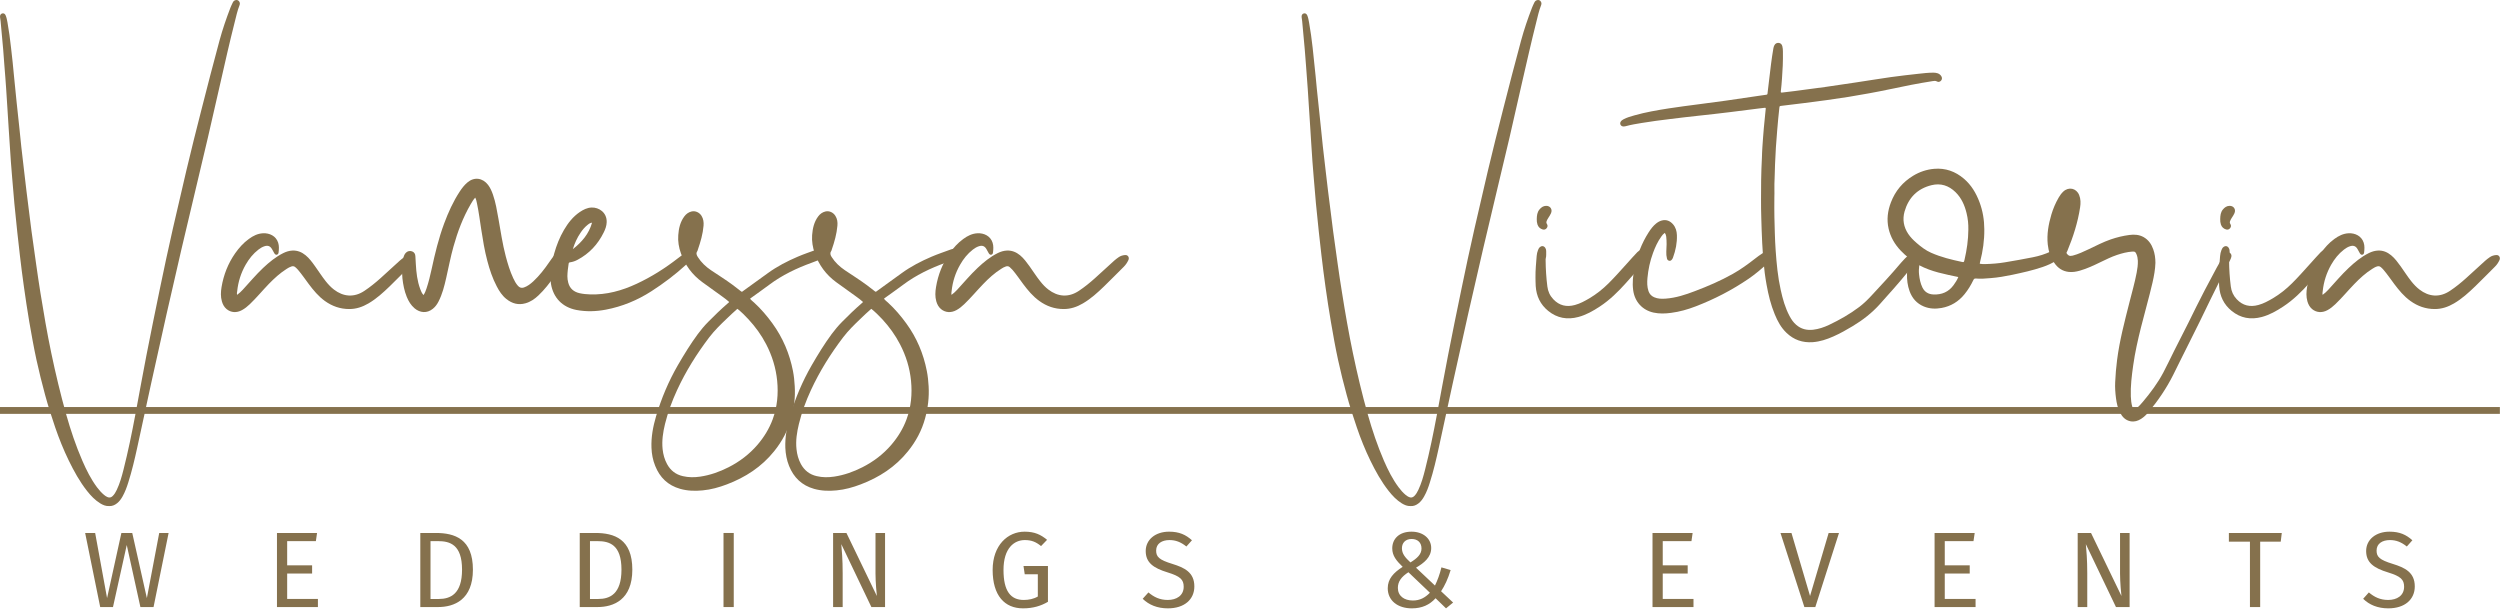 <svg width="332" height="81" viewBox="0 0 332 81" fill="none" xmlns="http://www.w3.org/2000/svg">
<path d="M22.391 70.778H21.145L19.505 79.429L17.563 70.778H16.12L14.219 79.429L12.636 70.778H11.307L13.307 80.617H15.005L16.833 72.377L18.645 80.617H20.391L22.391 70.778Z" fill="#85714D"/>
<path d="M42.104 70.778H36.781V80.617H42.219V79.534H38.136V76.164H41.448V75.076H38.136V71.862H41.948L42.104 70.778Z" fill="#85714D"/>
<path d="M57.869 70.778H55.817V80.617H58.172C60.303 80.617 62.803 79.658 62.803 75.649C62.803 71.565 60.385 70.778 57.869 70.778V70.778ZM58.172 71.862C59.745 71.862 61.36 72.32 61.36 75.649C61.36 78.888 59.812 79.544 58.271 79.544H57.172V71.862H58.172Z" fill="#85714D"/>
<path d="M79.047 70.778H76.989V80.617H79.344C81.473 80.617 83.973 79.658 83.973 75.649C83.973 71.565 81.563 70.778 79.047 70.778ZM79.344 71.862C80.917 71.862 82.531 72.32 82.531 75.649C82.531 78.888 80.989 79.544 79.448 79.544H78.349V71.862H79.344Z" fill="#85714D"/>
<path d="M96.082 70.778H97.442V80.617H96.082V70.778Z" fill="#85714D"/>
<path d="M117.536 70.778H116.266V76.149C116.266 77.346 116.422 78.92 116.448 79.149L112.407 70.778H110.636V80.617H111.907V76.106C111.907 74.278 111.792 73.076 111.724 72.262L115.719 80.617H117.536V70.778Z" fill="#85714D"/>
<path d="M136.068 70.606C133.855 70.606 131.823 72.377 131.823 75.69C131.823 79.092 133.412 80.789 135.855 80.789C137.24 80.789 138.265 80.445 139.167 79.92V75.164H135.921L136.083 76.262H137.823V79.216C137.265 79.544 136.609 79.674 135.953 79.674C134.224 79.674 133.265 78.518 133.265 75.69C133.265 72.789 134.683 71.721 136.093 71.721C136.979 71.721 137.568 71.961 138.251 72.518L139.052 71.69C138.208 70.992 137.396 70.606 136.068 70.606V70.606Z" fill="#85714D"/>
<path d="M155.251 70.606C153.438 70.606 152.151 71.664 152.151 73.174C152.151 74.706 153.151 75.434 155.068 76.018C156.735 76.534 157.194 76.961 157.194 77.92C157.194 79.101 156.235 79.674 155.079 79.674C154.011 79.674 153.24 79.289 152.511 78.674L151.75 79.518C152.568 80.32 153.683 80.789 155.094 80.789C157.307 80.789 158.61 79.592 158.61 77.877C158.61 75.992 157.266 75.377 155.694 74.888C153.922 74.346 153.536 73.945 153.536 73.117C153.536 72.174 154.323 71.721 155.307 71.721C156.12 71.721 156.807 71.977 157.552 72.576L158.292 71.748C157.464 71.008 156.61 70.606 155.251 70.606Z" fill="#85714D"/>
<path d="M187.448 70.606C185.792 70.606 184.891 71.576 184.891 72.82C184.891 73.805 185.437 74.461 186.276 75.278C185.063 76.049 184.292 76.877 184.292 78.117C184.292 79.748 185.604 80.789 187.489 80.789C188.849 80.789 189.849 80.32 190.645 79.445L192.031 80.789L192.973 80.018L191.375 78.518C191.849 77.805 192.292 76.877 192.645 75.706L191.421 75.346C191.203 76.273 190.891 77.092 190.563 77.762L188.047 75.388C189.12 74.762 190.063 74.002 190.063 72.778C190.063 71.534 189.005 70.606 187.448 70.606V70.606ZM187.464 71.576C188.265 71.576 188.776 72.049 188.776 72.846C188.776 73.606 188.193 74.149 187.307 74.69C186.62 74.049 186.177 73.549 186.177 72.805C186.177 72.106 186.636 71.576 187.464 71.576V71.576ZM187.036 75.992L189.891 78.716C189.251 79.377 188.547 79.748 187.636 79.748C186.464 79.748 185.636 79.133 185.636 78.076C185.636 77.232 186.093 76.606 187.036 75.992V75.992Z" fill="#85714D"/>
<path d="M224.781 70.778H219.453V80.617H224.896V79.534H220.812V76.164H224.125V75.076H220.812V71.862H224.625L224.781 70.778Z" fill="#85714D"/>
<path d="M244.219 70.778H242.844L240.375 79.149L237.907 70.778H236.448L239.62 80.617H241.074L244.219 70.778Z" fill="#85714D"/>
<path d="M262.24 70.778H256.912V80.617H262.355V79.534H258.265V76.164H261.579V75.076H258.265V71.862H262.079L262.24 70.778Z" fill="#85714D"/>
<path d="M282.812 70.778H281.541V76.149C281.541 77.346 281.697 78.92 281.729 79.149L277.688 70.778H275.917V80.617H277.188V76.106C277.188 74.278 277.073 73.076 277 72.262L281 80.617H282.812V70.778Z" fill="#85714D"/>
<path d="M303.021 70.778H295.995V71.934H298.792V80.617H300.151V71.934H302.88L303.021 70.778Z" fill="#85714D"/>
<path d="M317.323 70.606C315.511 70.606 314.224 71.664 314.224 73.174C314.224 74.706 315.224 75.434 317.14 76.018C318.812 76.534 319.265 76.961 319.265 77.92C319.265 79.101 318.312 79.674 317.151 79.674C316.083 79.674 315.312 79.289 314.584 78.674L313.828 79.518C314.64 80.32 315.755 80.789 317.167 80.789C319.38 80.789 320.683 79.592 320.683 77.877C320.683 75.992 319.339 75.377 317.765 74.888C315.995 74.346 315.609 73.945 315.609 73.117C315.609 72.174 316.396 71.721 317.38 71.721C318.197 71.721 318.88 71.977 319.625 72.576L320.364 71.748C319.536 71.008 318.683 70.606 317.323 70.606V70.606Z" fill="#85714D"/>
<path d="M0 54.055H331.984V54.961H0V54.055Z" fill="#85714D"/>
<path d="M31.697 0.117C31.557 -0.017 31.391 -0.023 31.224 0.035C31.073 0.087 30.973 0.205 30.907 0.347C30.797 0.576 30.683 0.811 30.593 1.044C30.041 2.477 29.547 3.925 29.145 5.404C28.317 8.456 27.531 11.513 26.749 14.576C26.063 17.259 25.385 19.945 24.749 22.644C24.14 25.216 23.541 27.8 22.953 30.377C22.349 33.044 21.776 35.711 21.224 38.388C20.62 41.32 20.016 44.259 19.443 47.201C18.932 49.841 18.453 52.492 17.959 55.139C17.505 57.554 17.011 59.961 16.407 62.346C16.172 63.273 15.917 64.196 15.505 65.06C15.36 65.363 15.197 65.649 14.953 65.883C14.745 66.087 14.511 66.123 14.251 66.003C14.093 65.935 13.959 65.836 13.823 65.727C13.464 65.429 13.161 65.081 12.88 64.71C12.073 63.623 11.473 62.42 10.937 61.185C10.068 59.185 9.38 57.123 8.787 55.029C8.031 52.331 7.38 49.612 6.807 46.868C6.255 44.221 5.797 41.56 5.369 38.888C5.167 37.601 4.969 36.316 4.792 35.024C4.593 33.56 4.38 32.107 4.177 30.644C4.073 29.857 3.979 29.071 3.88 28.284C3.76 27.3 3.631 26.316 3.511 25.331C3.401 24.461 3.303 23.587 3.203 22.716C3.079 21.639 2.948 20.56 2.828 19.483C2.74 18.675 2.661 17.863 2.579 17.055C2.453 15.883 2.328 14.711 2.203 13.535C2.088 12.409 1.969 11.284 1.864 10.153C1.749 8.877 1.615 7.596 1.464 6.325C1.339 5.205 1.197 4.092 0.995 2.987C0.937 2.669 0.88 2.352 0.755 2.055C0.667 1.825 0.489 1.732 0.292 1.784C0.088 1.836 -0.027 2.035 0.005 2.273C0.031 2.451 0.063 2.628 0.079 2.805C0.193 4.055 0.312 5.305 0.421 6.555C0.484 7.289 0.536 8.024 0.588 8.759C0.667 9.768 0.755 10.773 0.817 11.784C0.869 12.649 0.932 13.519 0.984 14.383C1.041 15.289 1.093 16.196 1.156 17.101C1.197 17.685 1.235 18.268 1.271 18.852C1.323 19.721 1.38 20.587 1.443 21.456C1.495 22.169 1.547 22.883 1.615 23.601C1.713 24.737 1.797 25.877 1.907 27.013C2.027 28.273 2.151 29.535 2.292 30.795C2.407 31.816 2.521 32.836 2.636 33.862C2.797 35.289 2.984 36.711 3.183 38.133C3.401 39.664 3.625 41.196 3.885 42.721C4.183 44.42 4.479 46.112 4.844 47.794C5.183 49.346 5.568 50.888 5.984 52.42C6.38 53.893 6.849 55.341 7.339 56.784C7.849 58.268 8.437 59.727 9.125 61.144C9.817 62.565 10.579 63.951 11.563 65.201C12.063 65.836 12.62 66.42 13.312 66.847C13.661 67.06 14.036 67.227 14.484 67.205C14.869 67.232 15.219 67.092 15.536 66.841C15.849 66.596 16.073 66.284 16.265 65.945C16.604 65.347 16.839 64.707 17.041 64.055C17.521 62.539 17.885 60.992 18.224 59.44C18.849 56.617 19.443 53.784 20.063 50.961C20.74 47.868 21.427 44.773 22.125 41.685C22.771 38.82 23.432 35.951 24.099 33.087C24.74 30.347 25.396 27.601 26.047 24.863C26.568 22.664 27.099 20.466 27.609 18.268C28.183 15.816 28.735 13.363 29.292 10.909C29.891 8.273 30.484 5.639 31.151 3.013C31.349 2.227 31.516 1.429 31.817 0.669C31.891 0.483 31.864 0.279 31.697 0.117V0.117Z" fill="#85714D"/>
<path d="M54.541 33.868C54.224 33.893 53.926 33.977 53.666 34.164C53.469 34.305 53.27 34.456 53.088 34.617C52.229 35.393 51.385 36.18 50.526 36.951C49.855 37.549 49.156 38.117 48.407 38.617C47.005 39.56 45.578 39.398 44.349 38.456C43.937 38.139 43.584 37.758 43.255 37.346C42.749 36.711 42.317 36.019 41.839 35.357C41.464 34.836 41.088 34.311 40.584 33.899C40.078 33.483 39.5 33.243 38.833 33.273C38.412 33.295 38.016 33.414 37.64 33.601C36.625 34.101 35.765 34.81 34.948 35.576C33.984 36.486 33.136 37.508 32.234 38.483C32.011 38.721 31.776 38.95 31.484 39.158C31.437 38.956 31.484 38.81 31.5 38.658C31.631 37.409 32.005 36.237 32.625 35.149C33.068 34.377 33.614 33.691 34.322 33.144C34.568 32.951 34.839 32.789 35.14 32.696C35.588 32.56 35.885 32.68 36.12 33.081C36.224 33.263 36.317 33.45 36.426 33.628C36.521 33.789 36.645 33.857 36.765 33.825C36.917 33.789 36.973 33.669 36.995 33.529C37.047 33.096 37.078 32.664 36.943 32.237C36.656 31.331 35.786 30.935 34.937 30.977C34.218 31.013 33.609 31.32 33.041 31.737C32.322 32.258 31.74 32.914 31.229 33.639C30.281 34.997 29.693 36.502 29.421 38.128C29.317 38.758 29.287 39.388 29.464 40.013C29.578 40.414 29.765 40.773 30.088 41.044C30.672 41.529 31.427 41.571 32.13 41.185C32.516 40.977 32.855 40.701 33.172 40.399C34.062 39.549 34.844 38.596 35.697 37.711C36.426 36.961 37.193 36.259 38.078 35.701C38.281 35.576 38.484 35.451 38.713 35.383C38.896 35.325 39.062 35.347 39.213 35.477C39.344 35.587 39.469 35.707 39.578 35.836C40.088 36.435 40.531 37.087 41 37.716C41.625 38.549 42.286 39.352 43.14 39.967C44.109 40.664 45.177 41.04 46.374 41.04C47.303 41.044 48.14 40.758 48.932 40.294C49.984 39.68 50.88 38.862 51.755 38.019C52.64 37.164 53.495 36.279 54.369 35.414C54.625 35.164 54.817 34.872 54.969 34.555C55.14 34.201 54.912 33.841 54.541 33.868V33.868Z" fill="#85714D"/>
<path d="M74.708 33.477C74.36 33.347 74.079 33.472 73.828 33.701C73.484 34.019 73.219 34.404 72.959 34.784C72.328 35.711 71.645 36.596 70.823 37.363C70.453 37.701 70.057 38.013 69.573 38.18C69.255 38.284 69.005 38.205 68.787 37.961C68.516 37.659 68.328 37.311 68.161 36.951C67.724 36.013 67.427 35.024 67.161 34.024C66.729 32.388 66.489 30.711 66.193 29.049C66 27.967 65.823 26.883 65.464 25.847C65.303 25.388 65.115 24.945 64.817 24.555C64.088 23.607 62.969 23.461 62.063 24.237C61.661 24.581 61.344 24.992 61.057 25.429C60.183 26.759 59.536 28.196 58.984 29.68C58.251 31.653 57.76 33.696 57.317 35.748C57.131 36.617 56.917 37.483 56.636 38.325C56.536 38.617 56.432 38.909 56.24 39.185C56.016 38.94 55.907 38.659 55.803 38.377C55.412 37.32 55.287 36.216 55.224 35.101C55.203 34.732 55.188 34.363 55.161 33.997C55.14 33.707 55 33.483 54.729 33.383C54.443 33.284 54.167 33.325 53.932 33.539C53.735 33.721 53.64 33.956 53.579 34.205C53.473 34.601 53.437 35.008 53.412 35.415C53.375 35.929 53.385 36.451 53.443 36.972C53.536 37.811 53.697 38.633 54.016 39.42C54.255 40.003 54.573 40.539 55.063 40.951C55.776 41.544 56.697 41.644 57.479 41.008C57.807 40.748 58.041 40.42 58.229 40.055C58.745 39.06 59.011 37.987 59.255 36.909C59.579 35.519 59.833 34.112 60.224 32.737C60.771 30.779 61.479 28.888 62.505 27.123C62.683 26.825 62.855 26.519 63.109 26.243C63.251 26.508 63.292 26.779 63.349 27.044C63.588 28.169 63.729 29.316 63.907 30.456C64.125 31.863 64.349 33.273 64.719 34.653C65.027 35.82 65.407 36.961 65.969 38.029C66.297 38.664 66.683 39.259 67.251 39.711C68 40.311 68.833 40.544 69.776 40.279C70.448 40.092 71.005 39.707 71.505 39.232C72.312 38.467 72.995 37.592 73.625 36.68C74.093 36.013 74.536 35.331 74.995 34.659C75.063 34.555 75.12 34.445 75.145 34.325C75.24 33.967 75.057 33.612 74.708 33.477V33.477Z" fill="#85714D"/>
<path d="M92.031 33.779C91.943 33.612 91.792 33.544 91.609 33.529C91.573 33.524 91.536 33.529 91.495 33.535C91.297 33.56 91.109 33.607 90.927 33.696C90.599 33.852 90.317 34.071 90.031 34.295C88.323 35.623 86.5 36.779 84.536 37.691C82.584 38.601 80.547 39.169 78.364 39.096C77.901 39.081 77.437 39.04 76.984 38.94C76.213 38.768 75.672 38.331 75.464 37.544C75.391 37.259 75.344 36.967 75.349 36.675C75.36 36.117 75.432 35.565 75.516 35.013C75.536 34.872 75.615 34.847 75.724 34.831C76.068 34.784 76.385 34.669 76.688 34.508C78.255 33.68 79.401 32.445 80.177 30.863C80.391 30.435 80.552 29.992 80.568 29.508C80.609 28.211 79.531 27.524 78.563 27.56C77.973 27.581 77.473 27.841 76.995 28.159C76.088 28.773 75.437 29.612 74.891 30.544C74.317 31.524 73.907 32.571 73.599 33.659C73.312 34.649 73.109 35.659 73.109 36.701C73.109 37.029 73.115 37.363 73.167 37.691C73.473 39.535 74.672 40.8 76.557 41.164C77.855 41.409 79.156 41.368 80.448 41.123C82.625 40.711 84.636 39.877 86.495 38.685C88.131 37.633 89.677 36.467 91.115 35.149C91.421 34.868 91.713 34.576 91.948 34.227C92.041 34.087 92.109 33.94 92.031 33.779ZM77.093 30.915C77.355 30.519 77.661 30.159 78.031 29.863C78.287 29.659 78.385 29.607 78.625 29.571C78.208 31.065 77.26 32.159 76.073 33.087C76.312 32.311 76.64 31.581 77.093 30.915V30.915Z" fill="#85714D"/>
<path d="M109.563 33.175C109.464 33.112 109.36 33.081 109.245 33.054C108.973 33.002 108.719 33.044 108.464 33.139C107.62 33.45 106.771 33.732 105.943 34.087C104.547 34.685 103.203 35.377 101.969 36.273C100.896 37.049 99.823 37.825 98.745 38.601C98.495 38.779 98.568 38.816 98.276 38.587C97.953 38.325 97.62 38.076 97.287 37.825C96.36 37.139 95.375 36.529 94.416 35.883C93.719 35.409 93.12 34.846 92.667 34.128C92.505 33.868 92.407 33.628 92.604 33.352C92.64 33.3 92.651 33.227 92.672 33.164C93.031 32.128 93.339 31.076 93.432 29.972C93.469 29.508 93.412 29.07 93.167 28.669C92.885 28.216 92.349 27.956 91.823 28.087C91.427 28.185 91.125 28.415 90.885 28.732C90.328 29.472 90.136 30.336 90.073 31.232C90.011 32.049 90.145 32.852 90.421 33.628C90.973 35.205 91.921 36.486 93.271 37.472C94.161 38.123 95.068 38.763 95.964 39.414C96.26 39.628 96.557 39.846 96.823 40.092C96.803 40.18 96.735 40.205 96.688 40.248C95.771 41.044 94.896 41.883 94.047 42.748C93.547 43.253 93.088 43.8 92.667 44.368C91.693 45.691 90.839 47.087 90.016 48.502C88.781 50.649 87.828 52.909 87.125 55.279C86.724 56.644 86.459 58.035 86.516 59.467C86.547 60.3 86.697 61.101 87.011 61.872C87.625 63.42 88.708 64.461 90.333 64.92C91.312 65.196 92.307 65.221 93.312 65.123C94.427 65.019 95.489 64.721 96.531 64.325C98.989 63.393 101.136 62.002 102.803 59.929C103.855 58.628 104.636 57.175 105.079 55.554C105.459 54.158 105.631 52.742 105.541 51.294C105.505 50.612 105.437 49.94 105.307 49.268C104.855 46.972 103.964 44.857 102.588 42.961C101.864 41.961 101.068 41.029 100.156 40.191C99.973 40.024 99.765 39.877 99.609 39.664C99.693 39.601 99.76 39.549 99.828 39.502C100.604 38.94 101.385 38.393 102.151 37.82C103.875 36.529 105.792 35.617 107.803 34.888C108.213 34.742 108.62 34.587 109.021 34.42C109.271 34.316 109.479 34.153 109.661 33.961C109.921 33.685 109.88 33.383 109.563 33.175V33.175ZM101.755 45.732C102.541 47.248 103.036 48.857 103.208 50.565C103.38 52.31 103.219 54.024 102.615 55.68C102.151 56.934 101.459 58.06 100.588 59.076C99.511 60.325 98.219 61.305 96.755 62.049C95.568 62.653 94.323 63.096 93 63.294C92.224 63.409 91.453 63.414 90.683 63.232C89.74 63.019 89.047 62.477 88.588 61.633C88.251 61.019 88.073 60.357 87.995 59.658C87.875 58.513 88.047 57.398 88.317 56.289C88.697 54.742 89.251 53.248 89.917 51.805C91.068 49.31 92.521 46.992 94.177 44.81C94.869 43.904 95.683 43.106 96.505 42.325C96.948 41.904 97.38 41.483 97.839 41.087C97.869 41.065 97.901 41.04 97.937 41.013C98.464 41.44 98.943 41.914 99.396 42.404C100.328 43.409 101.125 44.513 101.755 45.732V45.732Z" fill="#85714D"/>
<path d="M127.338 33.175C127.245 33.112 127.136 33.081 127.021 33.054C126.754 33.002 126.494 33.044 126.24 33.139C125.401 33.45 124.546 33.732 123.718 34.087C122.322 34.685 120.978 35.377 119.745 36.273C118.677 37.049 117.598 37.825 116.526 38.601C116.276 38.779 116.344 38.816 116.057 38.587C115.729 38.325 115.396 38.076 115.062 37.825C114.136 37.139 113.15 36.529 112.197 35.883C111.5 35.409 110.896 34.846 110.442 34.128C110.281 33.868 110.188 33.628 110.38 33.352C110.421 33.3 110.432 33.227 110.453 33.164C110.812 32.128 111.114 31.076 111.208 29.972C111.25 29.508 111.193 29.07 110.942 28.669C110.661 28.216 110.13 27.956 109.604 28.087C109.208 28.185 108.901 28.415 108.661 28.732C108.104 29.472 107.917 30.336 107.849 31.232C107.792 32.049 107.926 32.852 108.197 33.628C108.754 35.205 109.702 36.486 111.046 37.472C111.942 38.123 112.844 38.763 113.745 39.414C114.041 39.628 114.338 39.846 114.598 40.092C114.578 40.18 114.51 40.205 114.464 40.248C113.546 41.044 112.672 41.883 111.822 42.748C111.322 43.253 110.869 43.8 110.442 44.368C109.469 45.691 108.614 47.087 107.797 48.502C106.557 50.649 105.604 52.909 104.906 55.279C104.5 56.644 104.24 58.035 104.292 59.467C104.328 60.3 104.478 61.101 104.786 61.872C105.406 63.42 106.489 64.461 108.109 64.92C109.088 65.196 110.088 65.221 111.093 65.123C112.202 65.019 113.27 64.721 114.306 64.325C116.765 63.393 118.912 62.002 120.578 59.929C121.63 58.628 122.412 57.175 122.854 55.554C123.234 54.158 123.406 52.742 123.322 51.294C123.281 50.612 123.218 49.94 123.082 49.268C122.636 46.972 121.745 44.857 120.364 42.961C119.64 41.961 118.844 41.029 117.932 40.191C117.749 40.024 117.541 39.877 117.39 39.664C117.469 39.601 117.536 39.549 117.604 39.502C118.38 38.94 119.166 38.393 119.932 37.82C121.65 36.529 123.568 35.617 125.578 34.888C125.989 34.742 126.396 34.587 126.797 34.42C127.052 34.316 127.254 34.153 127.437 33.961C127.697 33.685 127.661 33.383 127.338 33.175V33.175ZM119.53 45.732C120.317 47.248 120.817 48.857 120.984 50.565C121.156 52.31 121 54.024 120.39 55.68C119.932 56.934 119.234 58.06 118.364 59.076C117.292 60.325 116 61.305 114.53 62.049C113.344 62.653 112.098 63.096 110.776 63.294C110 63.409 109.229 63.414 108.464 63.232C107.521 63.019 106.828 62.477 106.364 61.633C106.03 61.019 105.849 60.357 105.776 59.658C105.65 58.513 105.828 57.398 106.098 56.289C106.473 54.742 107.026 53.248 107.693 51.805C108.849 49.31 110.297 46.992 111.958 44.81C112.645 43.904 113.464 43.106 114.286 42.325C114.724 41.904 115.156 41.483 115.62 41.087C115.645 41.065 115.677 41.04 115.713 41.013C116.24 41.44 116.718 41.914 117.177 42.404C118.104 43.409 118.901 44.513 119.53 45.732Z" fill="#85714D"/>
<path d="M149.422 33.868C149.104 33.893 148.807 33.977 148.547 34.164C148.344 34.305 148.146 34.456 147.964 34.617C147.11 35.393 146.26 36.18 145.402 36.951C144.735 37.549 144.036 38.117 143.287 38.617C141.88 39.56 140.459 39.398 139.23 38.456C138.812 38.139 138.459 37.758 138.136 37.346C137.626 36.711 137.198 36.019 136.719 35.357C136.339 34.836 135.964 34.311 135.464 33.899C134.954 33.483 134.38 33.243 133.714 33.273C133.292 33.295 132.896 33.414 132.516 33.601C131.506 34.101 130.64 34.81 129.828 35.576C128.86 36.486 128.011 37.508 127.11 38.483C126.886 38.721 126.651 38.95 126.364 39.158C126.318 38.956 126.36 38.81 126.375 38.658C126.506 37.409 126.88 36.237 127.506 35.149C127.943 34.377 128.495 33.691 129.198 33.144C129.448 32.951 129.714 32.789 130.016 32.696C130.464 32.56 130.766 32.68 131 33.081C131.104 33.263 131.198 33.45 131.303 33.628C131.396 33.789 131.522 33.857 131.646 33.825C131.798 33.789 131.855 33.669 131.87 33.529C131.922 33.096 131.954 32.664 131.818 32.237C131.531 31.331 130.662 30.935 129.818 30.977C129.099 31.013 128.484 31.32 127.922 31.737C127.198 32.258 126.615 32.914 126.11 33.639C125.162 34.997 124.568 36.502 124.303 38.128C124.198 38.758 124.162 39.388 124.339 40.013C124.454 40.414 124.64 40.773 124.964 41.044C125.547 41.529 126.303 41.571 127.011 41.185C127.396 40.977 127.73 40.701 128.047 40.399C128.938 39.549 129.724 38.596 130.579 37.711C131.303 36.961 132.068 36.259 132.959 35.701C133.156 35.576 133.36 35.451 133.588 35.383C133.771 35.325 133.943 35.347 134.094 35.477C134.224 35.587 134.344 35.707 134.459 35.836C134.97 36.435 135.407 37.087 135.875 37.716C136.5 38.549 137.162 39.352 138.022 39.967C138.984 40.664 140.052 41.04 141.251 41.04C142.178 41.044 143.022 40.758 143.807 40.294C144.86 39.68 145.76 38.862 146.631 38.019C147.516 37.164 148.375 36.279 149.251 35.414C149.5 35.164 149.694 34.872 149.844 34.555C150.022 34.201 149.792 33.841 149.422 33.868V33.868Z" fill="#85714D"/>
<path d="M204.552 0.117C204.412 -0.017 204.24 -0.023 204.074 0.035C203.922 0.087 203.823 0.205 203.755 0.347C203.646 0.576 203.531 0.811 203.443 1.044C202.891 2.477 202.396 3.925 201.995 5.404C201.167 8.456 200.38 11.513 199.599 14.576C198.918 17.259 198.24 19.945 197.599 22.644C196.995 25.216 196.396 27.8 195.807 30.377C195.198 33.044 194.631 35.711 194.079 38.388C193.47 41.32 192.87 44.259 192.298 47.201C191.782 49.841 191.303 52.492 190.807 55.139C190.355 57.554 189.86 59.961 189.255 62.346C189.022 63.273 188.766 64.196 188.355 65.06C188.214 65.363 188.047 65.649 187.807 65.883C187.594 66.087 187.364 66.123 187.104 66.003C186.948 65.935 186.807 65.836 186.672 65.727C186.312 65.429 186.011 65.081 185.735 64.71C184.922 63.623 184.328 62.42 183.787 61.185C182.922 59.185 182.23 57.123 181.64 55.029C180.88 52.331 180.235 49.612 179.662 46.868C179.11 44.221 178.646 41.56 178.224 38.888C178.016 37.601 177.818 36.316 177.64 35.024C177.443 33.56 177.23 32.107 177.031 30.644C176.922 29.857 176.834 29.071 176.735 28.284C176.61 27.3 176.479 26.316 176.36 25.331C176.255 24.461 176.156 23.587 176.052 22.716C175.927 21.639 175.798 20.56 175.678 19.483C175.588 18.675 175.516 17.863 175.427 17.055C175.307 15.883 175.178 14.711 175.058 13.535C174.938 12.409 174.818 11.284 174.719 10.153C174.599 8.877 174.464 7.596 174.318 6.325C174.188 5.205 174.047 4.092 173.844 2.987C173.787 2.669 173.73 2.352 173.61 2.055C173.516 1.825 173.339 1.732 173.14 1.784C172.938 1.836 172.823 2.035 172.855 2.273C172.88 2.451 172.912 2.628 172.927 2.805C173.047 4.055 173.162 5.305 173.271 6.555C173.334 7.289 173.386 8.024 173.443 8.759C173.516 9.768 173.604 10.773 173.667 11.784C173.719 12.649 173.782 13.519 173.834 14.383C173.891 15.289 173.943 16.196 174.011 17.101C174.052 17.685 174.083 18.268 174.12 18.852C174.172 19.721 174.23 20.587 174.292 21.456C174.344 22.169 174.402 22.883 174.464 23.601C174.563 24.737 174.651 25.877 174.755 27.013C174.875 28.273 175.006 29.535 175.14 30.795C175.255 31.816 175.375 32.836 175.484 33.862C175.646 35.289 175.834 36.711 176.031 38.133C176.251 39.664 176.474 41.196 176.74 42.721C177.031 44.42 177.328 46.112 177.694 47.794C178.031 49.346 178.416 50.888 178.834 52.42C179.23 53.893 179.698 55.341 180.194 56.784C180.698 58.268 181.287 59.727 181.974 61.144C182.667 62.565 183.432 63.951 184.416 65.201C184.918 65.836 185.47 66.42 186.162 66.847C186.516 67.06 186.886 67.227 187.339 67.205C187.719 67.232 188.068 67.092 188.386 66.841C188.698 66.596 188.922 66.284 189.115 65.945C189.459 65.347 189.688 64.707 189.891 64.055C190.375 62.539 190.735 60.992 191.074 59.44C191.698 56.617 192.292 53.784 192.912 50.961C193.594 47.868 194.276 44.773 194.974 41.685C195.626 38.82 196.282 35.951 196.948 33.087C197.588 30.347 198.251 27.601 198.896 24.863C199.422 22.664 199.948 20.466 200.464 18.268C201.031 15.816 201.584 13.363 202.14 10.909C202.746 8.273 203.339 5.639 204 3.013C204.198 2.227 204.364 1.429 204.667 0.669C204.74 0.483 204.714 0.279 204.552 0.117V0.117Z" fill="#85714D"/>
<path d="M218.484 33.096C218.088 33.101 217.724 33.191 217.432 33.492C216.973 33.961 216.552 34.456 216.109 34.94C215.292 35.841 214.484 36.763 213.62 37.623C212.849 38.388 212.01 39.06 211.078 39.612C210.464 39.972 209.844 40.316 209.15 40.502C208.046 40.805 207.078 40.592 206.276 39.737C205.817 39.253 205.568 38.685 205.489 38.04C205.344 36.898 205.27 35.748 205.26 34.592C205.254 34.497 205.254 34.398 205.276 34.31C205.369 33.983 205.322 33.653 205.333 33.32C205.333 33.158 205.281 33.002 205.182 32.872C205.016 32.653 204.754 32.617 204.536 32.789C204.39 32.893 204.312 33.044 204.25 33.205C204.15 33.461 204.088 33.727 204.068 34.002C204 34.934 203.896 35.868 203.912 36.872C203.921 37.201 203.917 37.596 203.942 37.992C204.03 39.331 204.562 40.44 205.598 41.284C206.792 42.258 208.136 42.486 209.604 42.096C210.64 41.82 211.562 41.294 212.448 40.711C213.776 39.841 214.89 38.737 215.942 37.565C216.526 36.909 217.114 36.253 217.693 35.592C217.994 35.253 218.292 34.909 218.584 34.56C218.822 34.273 218.937 33.934 218.926 33.56C218.917 33.289 218.74 33.096 218.484 33.096V33.096ZM204.864 30.472C205.078 30.535 205.26 30.472 205.396 30.305C205.536 30.133 205.557 29.925 205.432 29.748C205.333 29.601 205.349 29.477 205.406 29.331C205.464 29.191 205.53 29.055 205.62 28.929C205.749 28.737 205.874 28.535 205.973 28.32C206.202 27.811 205.874 27.32 205.317 27.336C204.948 27.346 204.677 27.538 204.448 27.811C204.136 28.18 204.093 28.628 204.082 29.087C204.073 29.336 204.098 29.581 204.177 29.816C204.292 30.149 204.521 30.373 204.864 30.472V30.472Z" fill="#85714D"/>
<path d="M234.708 33.44C234.442 33.425 234.229 33.529 234.021 33.664C233.693 33.872 233.38 34.106 233.073 34.346C232.125 35.087 231.15 35.794 230.098 36.383C228.494 37.284 226.812 38.008 225.093 38.658C223.833 39.139 222.562 39.56 221.202 39.658C220.677 39.696 220.161 39.691 219.666 39.472C219.302 39.31 219.052 39.044 218.921 38.664C218.729 38.092 218.729 37.508 218.781 36.92C218.885 35.789 219.12 34.68 219.516 33.606C219.797 32.836 220.136 32.087 220.625 31.409C220.749 31.232 220.885 31.065 221.078 30.929C221.197 31.081 221.254 31.248 221.276 31.429C221.349 32.092 221.333 32.753 221.286 33.414C221.27 33.732 221.297 34.035 221.374 34.341C221.416 34.502 221.521 34.606 221.688 34.633C221.849 34.658 221.958 34.565 222.046 34.445C222.104 34.373 222.145 34.284 222.177 34.196C222.53 33.237 222.729 32.248 222.693 31.227C222.677 30.696 222.53 30.191 222.177 29.784C221.786 29.341 221.302 29.128 220.697 29.279C220.416 29.352 220.172 29.492 219.948 29.669C219.536 29.997 219.224 30.415 218.942 30.852C218.005 32.316 217.401 33.909 217.057 35.601C216.864 36.571 216.754 37.544 216.885 38.535C217.088 40.06 218.098 41.185 219.598 41.513C220.369 41.68 221.145 41.653 221.917 41.549C223.041 41.404 224.12 41.096 225.177 40.691C227.661 39.737 230.01 38.524 232.208 37.024C233.114 36.398 233.964 35.696 234.754 34.934C234.969 34.727 235.197 34.524 235.276 34.205C235.369 33.816 235.109 33.461 234.708 33.44V33.44Z" fill="#85714D"/>
<path d="M257.828 10.158C257.713 9.95 257.541 9.81 257.317 9.732C257.136 9.669 256.948 9.653 256.76 9.649C256.083 9.649 255.416 9.726 254.749 9.8C253.541 9.94 252.328 10.065 251.12 10.237C249.547 10.461 247.979 10.721 246.407 10.956C245.068 11.153 243.735 11.362 242.396 11.549C241.027 11.742 239.656 11.914 238.287 12.096C237.755 12.164 237.219 12.232 236.683 12.289C236.5 12.31 236.473 12.284 236.495 12.117C236.631 10.992 236.683 9.862 236.749 8.732C236.787 8.096 236.771 7.461 236.771 6.825C236.771 6.596 236.749 6.373 236.697 6.149C236.64 5.888 236.459 5.721 236.219 5.696C235.969 5.669 235.755 5.784 235.636 6.018C235.568 6.144 235.531 6.278 235.505 6.42C235.26 7.816 235.104 9.221 234.937 10.628C234.864 11.232 234.792 11.83 234.724 12.429C234.713 12.534 234.667 12.57 234.563 12.581C234.281 12.612 234 12.658 233.724 12.701C232.208 12.925 230.693 13.153 229.172 13.368C227.995 13.534 226.812 13.685 225.631 13.841C224.281 14.018 222.932 14.19 221.584 14.398C220.063 14.638 218.541 14.898 217.052 15.32C216.563 15.456 216.073 15.596 215.615 15.836C215.464 15.914 215.323 16.013 215.229 16.158C215.057 16.44 215.24 16.778 215.573 16.794C215.688 16.8 215.797 16.784 215.912 16.753C216.604 16.56 217.312 16.45 218.021 16.33C219.281 16.122 220.547 15.956 221.817 15.805C223.063 15.653 224.312 15.497 225.563 15.368C226.964 15.221 228.364 15.06 229.76 14.888C231.036 14.732 232.312 14.565 233.588 14.404C233.839 14.368 234.093 14.346 234.349 14.316C234.453 14.305 234.511 14.336 234.489 14.461C234.469 14.606 234.453 14.758 234.443 14.909C234.375 15.596 234.307 16.278 234.24 16.966C234.161 17.816 234.109 18.664 234.047 19.508C234.011 19.982 234 20.456 233.984 20.925C233.943 21.92 233.885 22.914 233.88 23.904C233.869 25.612 233.844 27.316 233.901 29.018C233.937 30.106 233.959 31.196 234.021 32.284C234.068 33.092 234.12 33.904 234.193 34.71C234.281 35.748 234.412 36.778 234.599 37.8C234.839 39.144 235.161 40.466 235.683 41.732C236.057 42.649 236.521 43.508 237.251 44.205C238.224 45.138 239.385 45.534 240.724 45.44C241.688 45.373 242.593 45.07 243.473 44.68C244.36 44.289 245.197 43.816 246.027 43.316C247.375 42.508 248.604 41.554 249.656 40.377C250.943 38.94 252.235 37.508 253.443 36.002C253.797 35.554 254.161 35.122 254.541 34.701C254.771 34.445 254.891 34.138 254.896 33.8C254.901 33.518 254.661 33.31 254.412 33.393C254.125 33.482 253.839 33.576 253.593 33.773C253.167 34.112 252.797 34.502 252.443 34.909C251.797 35.674 251.136 36.429 250.459 37.169C249.88 37.794 249.297 38.42 248.724 39.049C248.151 39.68 247.552 40.284 246.869 40.794C245.631 41.726 244.287 42.486 242.891 43.149C242.219 43.466 241.521 43.701 240.781 43.789C239.937 43.882 239.183 43.701 238.531 43.133C238.161 42.816 237.891 42.414 237.661 41.986C237.073 40.893 236.745 39.706 236.479 38.502C236.093 36.773 235.932 35.018 235.807 33.253C235.755 32.492 235.719 31.726 235.697 30.961C235.677 30.242 235.667 29.524 235.64 28.805C235.615 28.044 235.636 27.284 235.636 26.196C235.667 25.592 235.609 24.653 235.667 23.716C235.703 23.092 235.693 22.466 235.724 21.841C235.76 21.086 235.792 20.33 235.839 19.576C235.885 18.825 235.948 18.07 236.011 17.316C236.093 16.32 236.183 15.325 236.297 14.33C236.328 14.081 236.323 14.086 236.584 14.054C237.579 13.934 238.573 13.816 239.568 13.69C241.536 13.44 243.505 13.185 245.469 12.868C247.297 12.565 249.125 12.242 250.937 11.857C252.833 11.45 254.735 11.07 256.651 10.773C256.849 10.742 257.036 10.706 257.229 10.82C257.416 10.934 257.631 10.868 257.771 10.71C257.907 10.565 257.932 10.341 257.828 10.158V10.158Z" fill="#85714D"/>
<path d="M273.079 33.294C272.823 33.216 272.584 33.284 272.364 33.388C271.593 33.748 270.792 34.002 269.964 34.164C268.729 34.414 267.489 34.628 266.251 34.836C265.38 34.982 264.505 35.049 263.625 35.07C263.391 35.076 263.156 35.065 262.927 35.029C262.921 34.997 262.912 34.977 262.917 34.966C262.927 34.888 262.943 34.816 262.964 34.742C263.328 33.336 263.531 31.909 263.516 30.45C263.511 29.21 263.312 28.002 262.875 26.841C262.427 25.649 261.792 24.57 260.807 23.732C259.667 22.762 258.36 22.289 256.849 22.42C255.855 22.508 254.927 22.82 254.073 23.336C252.688 24.174 251.697 25.352 251.12 26.862C250.683 27.997 250.531 29.158 250.807 30.368C251.068 31.497 251.625 32.45 252.416 33.284C252.76 33.649 253.14 33.982 253.531 34.294C253.599 34.346 253.661 34.388 253.615 34.502C253.355 35.092 253.265 35.71 253.251 36.357C253.229 37.149 253.323 37.92 253.593 38.669C253.937 39.612 254.547 40.31 255.489 40.701C256.251 41.013 257.036 41.044 257.833 40.898C259.079 40.674 260.088 40.054 260.885 39.076C261.36 38.492 261.745 37.857 262.068 37.18C262.145 37.024 262.235 36.972 262.396 36.986C263.052 37.049 263.703 36.986 264.355 36.934C265.323 36.862 266.287 36.69 267.24 36.492C268.588 36.205 269.937 35.909 271.251 35.461C271.907 35.237 272.536 34.961 273.115 34.576C273.245 34.492 273.364 34.398 273.448 34.268C273.693 33.888 273.511 33.425 273.079 33.294V33.294ZM259.443 37.852C258.787 38.768 257.869 39.153 256.765 39.106C256.109 39.081 255.593 38.789 255.292 38.169C255.027 37.617 254.912 37.029 254.849 36.425C254.807 36.04 254.828 35.653 254.88 35.226C256.521 36.101 258.292 36.409 260.063 36.789C259.907 37.185 259.683 37.524 259.443 37.852ZM260.891 34.486C260.88 34.513 260.875 34.538 260.869 34.57C260.803 34.825 260.797 34.836 260.552 34.784C259.151 34.486 257.765 34.149 256.448 33.565C255.735 33.253 255.115 32.778 254.527 32.268C254.109 31.909 253.719 31.518 253.412 31.06C252.807 30.149 252.631 29.153 252.921 28.101C253.448 26.258 254.631 25.054 256.505 24.592C257.729 24.289 258.792 24.644 259.683 25.508C260.473 26.278 260.907 27.253 261.161 28.31C261.339 29.029 261.412 29.758 261.396 30.502C261.385 31.852 261.197 33.174 260.891 34.486Z" fill="#85714D"/>
<path d="M296.094 33.554C295.891 33.434 295.64 33.472 295.474 33.653C295.412 33.721 295.355 33.805 295.312 33.882C295.022 34.45 294.678 34.982 294.38 35.544C293.855 36.56 293.298 37.565 292.766 38.581C292.022 39.997 291.323 41.434 290.615 42.868C289.995 44.117 289.355 45.352 288.724 46.596C288.246 47.549 287.792 48.524 287.292 49.466C286.547 50.872 285.599 52.138 284.584 53.346C284.318 53.658 284.058 53.972 283.724 54.21C283.386 54.45 283.287 54.425 283.172 54.029C283.042 53.581 282.99 53.122 282.974 52.658C282.922 51.273 283.094 49.904 283.287 48.534C283.527 46.82 283.907 45.133 284.328 43.456C284.823 41.472 285.396 39.508 285.855 37.518C286.052 36.653 286.214 35.778 286.24 34.909C286.24 34.278 286.156 33.68 285.948 33.101C285.708 32.425 285.318 31.857 284.678 31.492C284.079 31.153 283.432 31.117 282.771 31.205C281.938 31.316 281.12 31.513 280.318 31.789C279.307 32.138 278.355 32.633 277.391 33.092C276.698 33.42 276.006 33.748 275.26 33.945C275.156 33.972 275.058 33.982 274.954 33.986C274.735 33.986 274.61 33.841 274.484 33.696C274.364 33.56 274.495 33.445 274.542 33.33C275.318 31.456 275.938 29.534 276.24 27.524C276.323 26.977 276.328 26.429 276.11 25.898C275.74 24.986 274.719 24.768 274 25.445C273.76 25.674 273.563 25.94 273.396 26.232C272.984 26.945 272.656 27.701 272.422 28.492C272.042 29.789 271.798 31.106 271.943 32.466C272.036 33.346 272.307 34.164 272.807 34.904C273.271 35.592 273.902 36.024 274.74 36.112C275.235 36.164 275.719 36.081 276.198 35.945C277.167 35.669 278.074 35.237 278.974 34.8C279.683 34.461 280.386 34.106 281.136 33.857C281.798 33.638 282.474 33.456 283.178 33.409C283.506 33.388 283.588 33.445 283.719 33.748C283.844 34.029 283.891 34.325 283.907 34.633C283.922 35.164 283.85 35.685 283.75 36.21C283.5 37.529 283.126 38.82 282.798 40.122C282.151 42.669 281.479 45.21 281.146 47.825C281.022 48.8 280.938 49.778 280.896 50.758C280.86 51.461 280.912 52.158 281 52.852C281.088 53.544 281.235 54.216 281.563 54.836C281.864 55.398 282.292 55.83 282.954 55.95C283.454 56.04 283.907 55.898 284.328 55.633C284.714 55.388 285.042 55.07 285.334 54.716C286.599 53.19 287.714 51.56 288.604 49.778C289.318 48.357 290.006 46.925 290.73 45.508C291.683 43.633 292.599 41.742 293.511 39.852C294.37 38.076 295.266 36.325 296.151 34.56C296.224 34.42 296.287 34.268 296.323 34.112C296.386 33.893 296.282 33.658 296.094 33.554V33.554Z" fill="#85714D"/>
<path d="M309.245 33.096C308.849 33.101 308.484 33.191 308.193 33.492C307.735 33.961 307.312 34.456 306.869 34.94C306.052 35.841 305.245 36.763 304.38 37.623C303.609 38.388 302.771 39.06 301.839 39.612C301.224 39.972 300.604 40.316 299.912 40.502C298.807 40.805 297.839 40.592 297.036 39.737C296.579 39.253 296.328 38.685 296.251 38.04C296.104 36.898 296.031 35.748 296.021 34.592C296.016 34.497 296.016 34.398 296.036 34.31C296.131 33.983 296.083 33.653 296.093 33.32C296.093 33.158 296.041 33.002 295.943 32.872C295.776 32.653 295.516 32.617 295.297 32.789C295.151 32.893 295.073 33.044 295.011 33.205C294.912 33.461 294.849 33.727 294.828 34.002C294.76 34.934 294.656 35.868 294.672 36.872C294.683 37.201 294.677 37.596 294.703 37.992C294.792 39.331 295.323 40.44 296.36 41.284C297.552 42.258 298.896 42.486 300.364 42.096C301.401 41.82 302.323 41.294 303.208 40.711C304.536 39.841 305.651 38.737 306.703 37.565C307.287 36.909 307.875 36.253 308.453 35.592C308.755 35.253 309.052 34.909 309.344 34.56C309.584 34.273 309.697 33.934 309.688 33.56C309.677 33.289 309.5 33.096 309.245 33.096V33.096ZM295.625 30.472C295.839 30.535 296.021 30.472 296.156 30.305C296.297 30.133 296.317 29.925 296.193 29.748C296.093 29.601 296.109 29.477 296.167 29.331C296.224 29.191 296.292 29.055 296.38 28.929C296.511 28.737 296.636 28.535 296.735 28.32C296.964 27.811 296.636 27.32 296.079 27.336C295.708 27.346 295.437 27.538 295.208 27.811C294.896 28.18 294.855 28.628 294.844 29.087C294.833 29.336 294.86 29.581 294.937 29.816C295.052 30.149 295.281 30.373 295.625 30.472V30.472Z" fill="#85714D"/>
<path d="M331.505 33.868C331.182 33.893 330.89 33.977 330.63 34.164C330.426 34.305 330.229 34.456 330.046 34.617C329.193 35.393 328.344 36.18 327.484 36.951C326.817 37.549 326.12 38.117 325.369 38.617C323.964 39.56 322.536 39.398 321.312 38.456C320.896 38.139 320.541 37.758 320.213 37.346C319.708 36.711 319.276 36.019 318.802 35.357C318.421 34.836 318.046 34.311 317.541 33.899C317.036 33.483 316.464 33.243 315.797 33.273C315.374 33.295 314.973 33.414 314.598 33.601C313.584 34.101 312.724 34.81 311.912 35.576C310.942 36.486 310.093 37.508 309.193 38.483C308.969 38.721 308.734 38.95 308.442 39.158C308.401 38.956 308.442 38.81 308.458 38.658C308.588 37.409 308.964 36.237 309.584 35.149C310.026 34.377 310.573 33.691 311.281 33.144C311.53 32.951 311.797 32.789 312.098 32.696C312.546 32.56 312.849 32.68 313.082 33.081C313.188 33.263 313.281 33.45 313.385 33.628C313.478 33.789 313.604 33.857 313.729 33.825C313.88 33.789 313.937 33.669 313.953 33.529C314.005 33.096 314.036 32.664 313.901 32.237C313.614 31.331 312.745 30.935 311.896 30.977C311.182 31.013 310.568 31.32 310 31.737C309.281 32.258 308.697 32.914 308.193 33.639C307.245 34.997 306.65 36.502 306.38 38.128C306.276 38.758 306.245 39.388 306.421 40.013C306.536 40.414 306.724 40.773 307.046 41.044C307.63 41.529 308.385 41.571 309.093 41.185C309.478 40.977 309.812 40.701 310.13 40.399C311.021 39.549 311.802 38.596 312.661 37.711C313.385 36.961 314.15 36.259 315.041 35.701C315.24 35.576 315.442 35.451 315.672 35.383C315.854 35.325 316.021 35.347 316.177 35.477C316.306 35.587 316.426 35.707 316.536 35.836C317.046 36.435 317.489 37.087 317.958 37.716C318.584 38.549 319.245 39.352 320.104 39.967C321.068 40.664 322.136 41.04 323.333 41.04C324.26 41.044 325.098 40.758 325.89 40.294C326.942 39.68 327.838 38.862 328.713 38.019C329.598 37.164 330.458 36.279 331.328 35.414C331.584 35.164 331.776 34.872 331.926 34.555C332.098 34.201 331.869 33.841 331.505 33.868V33.868Z" fill="#85714D"/>
</svg>
